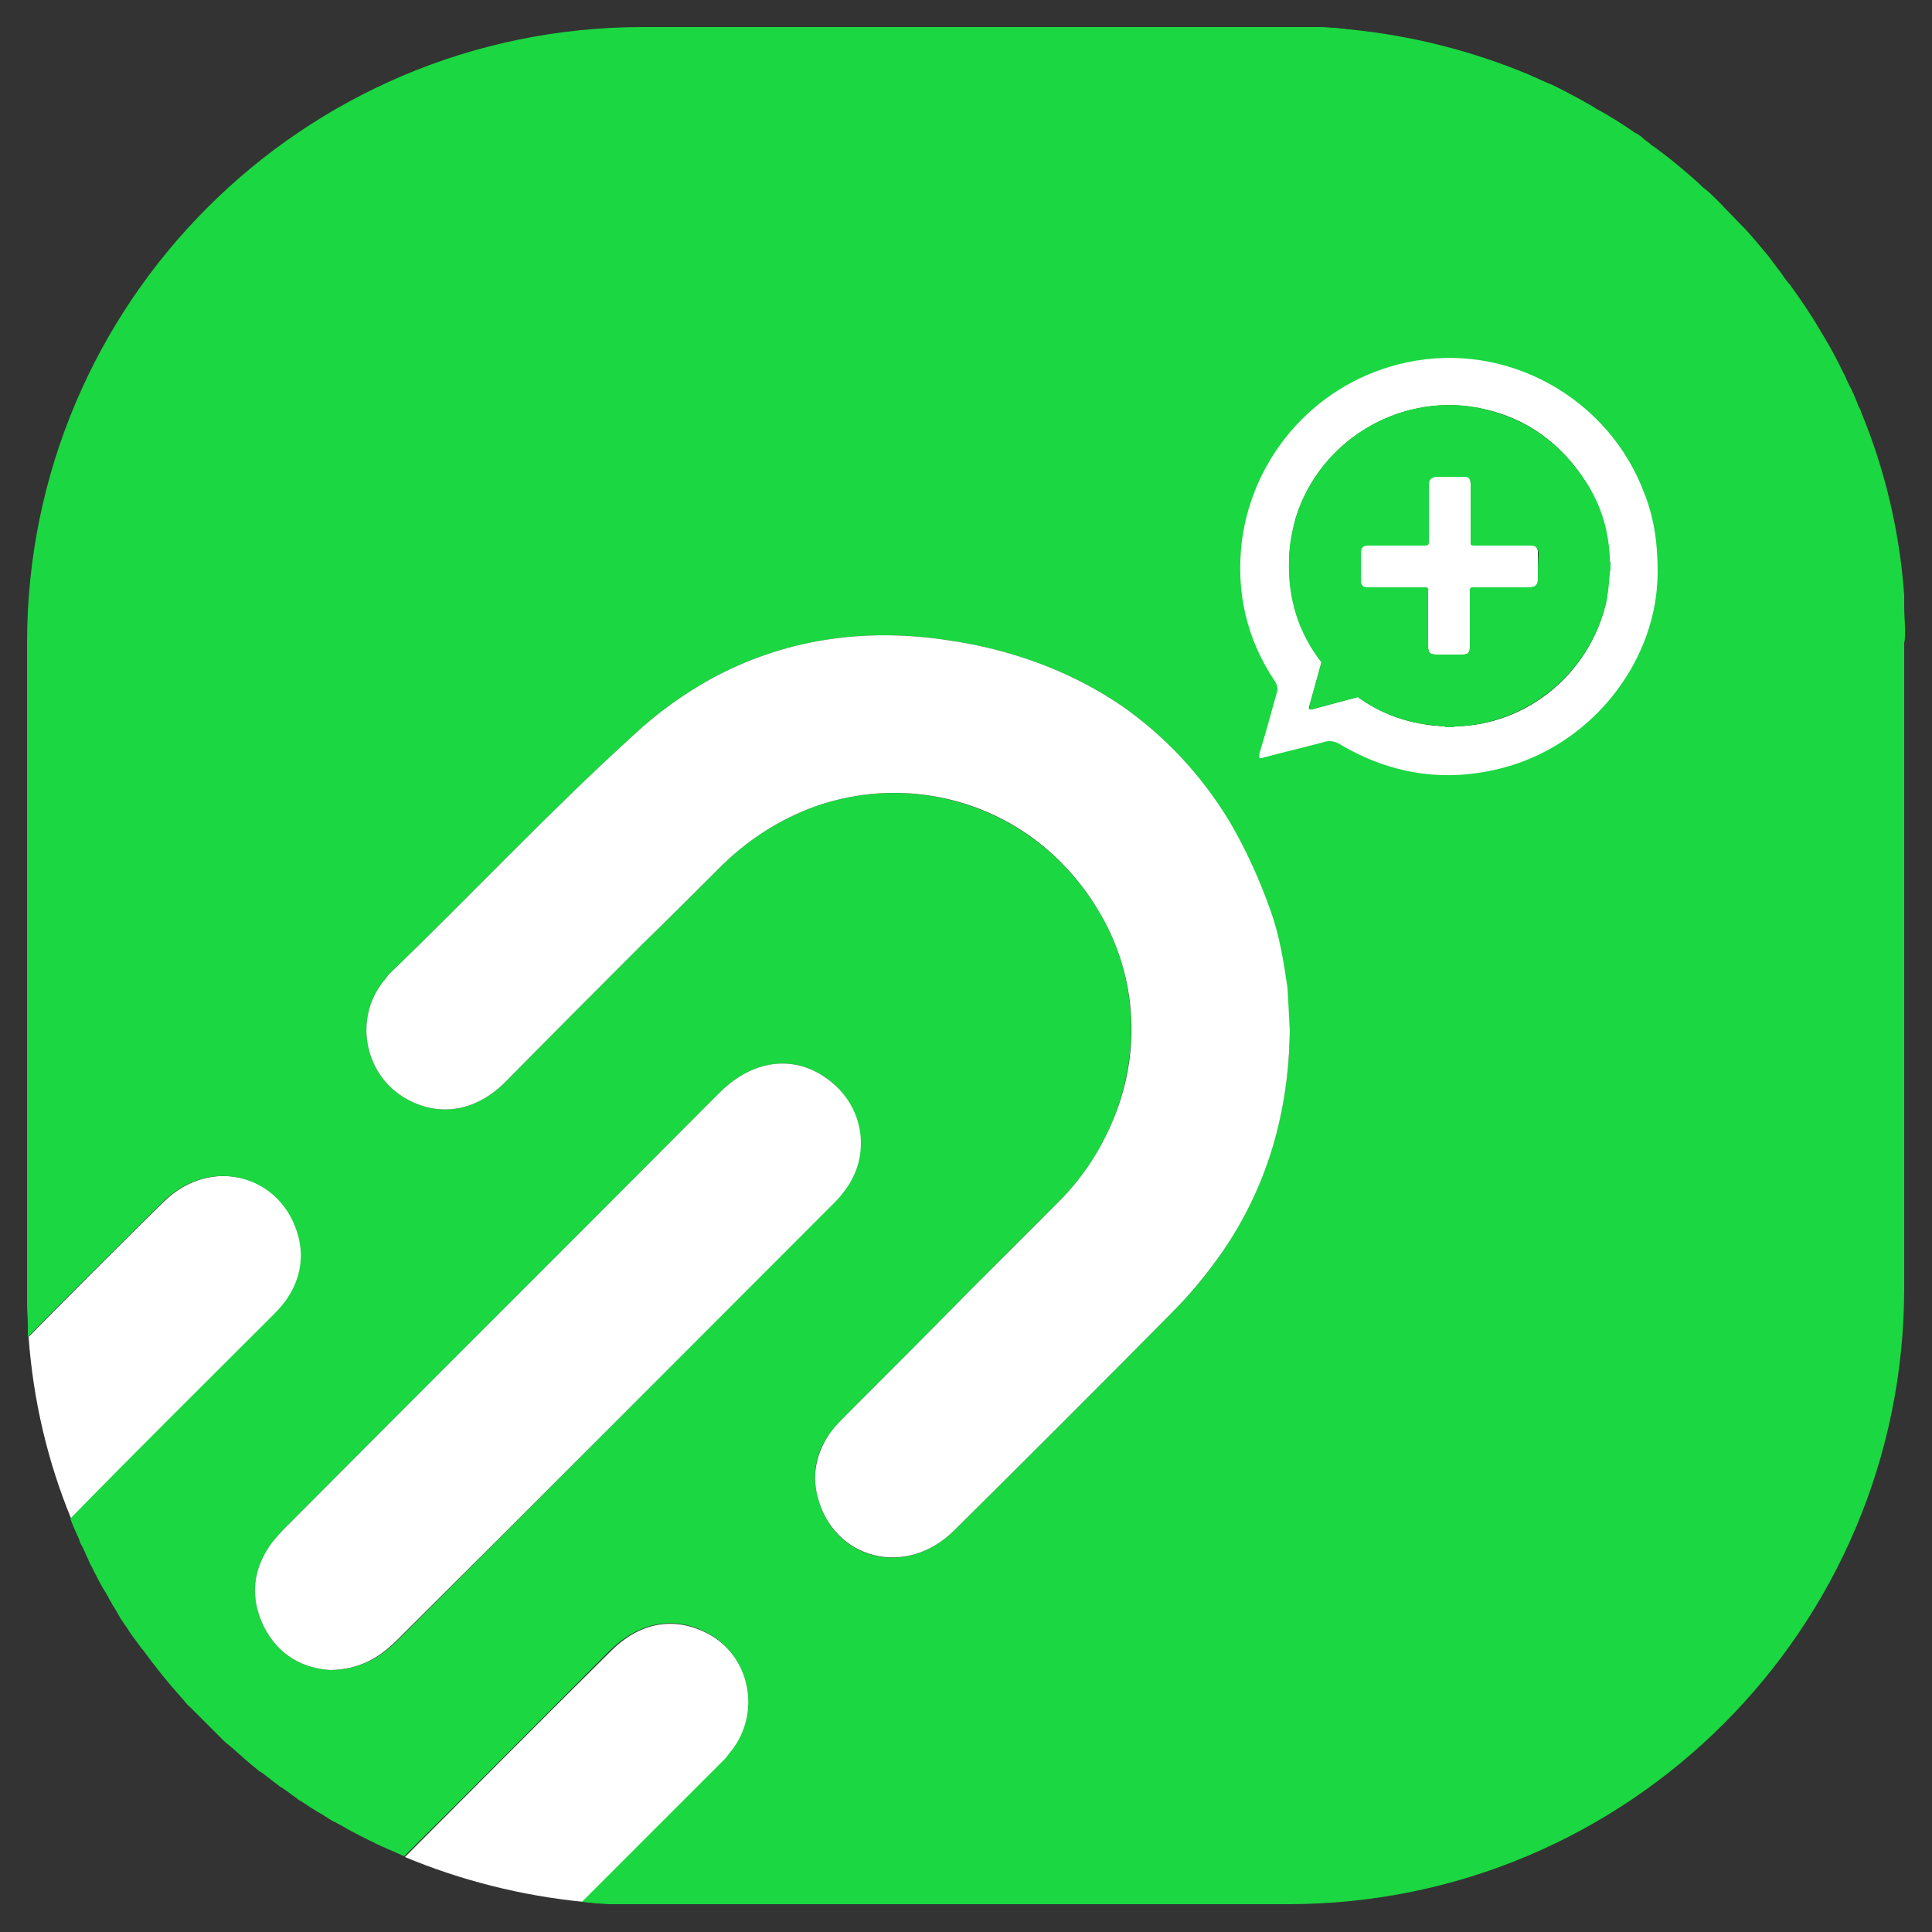 <?xml version="1.0" encoding="utf-8"?>
<!-- Generator: Adobe Illustrator 26.0.1, SVG Export Plug-In . SVG Version: 6.00 Build 0)  -->
<svg version="1.1" id="Layer_1" xmlns="http://www.w3.org/2000/svg" xmlns:xlink="http://www.w3.org/1999/xlink" x="0px" y="0px"
	 viewBox="0 0 250 250" style="enable-background:new 0 0 250 250;" xml:space="preserve">
<rect x="0" y="0" width="250" height="250" fill="#333333" stroke="none"/>
<style type="text/css">
	.st0{fill:#FFFFFF;}
	.st1{fill:#1BD741;}
</style>
<path class="st0" d="M91.8,211.5c-4.4-2.4-9-1.7-12.9,2.3c-8.9,8.8-17.7,17.7-26.5,26.5c7.2,3,15,5,23.1,5.8
	c6.2-6.1,12.3-12.3,18.5-18.5c0.3-0.3,0.6-0.7,0.8-1C98.6,221.9,97.2,214.5,91.8,211.5z M38.7,160c-2.1-8-11.4-10.5-17.5-4.5
	c-5.9,5.8-11.7,11.6-17.5,17.5c0.6,8.3,2.5,16.2,5.5,23.5c8.6-8.7,17.2-17.2,25.8-25.9c0.7-0.7,1.4-1.4,2-2.2
	C38.8,165.9,39.5,163.1,38.7,160z"/>
<path class="st1" d="M246.5,82.2c0-0.3,0-0.6,0-0.9c0-0.9-0.1-1.8-0.1-2.8c0-0.2,0-0.5,0-0.7c0-0.3,0-0.5,0-0.8
	c-0.6-8.3-2.5-16.2-5.5-23.5c-0.1-0.3-0.2-0.6-0.4-0.9c-0.1-0.3-0.2-0.5-0.3-0.8c-0.2-0.4-0.3-0.8-0.5-1.1c-0.1-0.3-0.2-0.5-0.4-0.8
	c-0.1-0.3-0.3-0.6-0.4-0.9c-0.1-0.2-0.2-0.5-0.4-0.8c-0.7-1.5-1.5-3-2.4-4.5c-0.1-0.2-0.2-0.3-0.3-0.5c-0.1-0.2-0.2-0.3-0.3-0.5
	c-1.1-1.9-2.4-3.8-3.7-5.6c-0.1-0.2-0.2-0.3-0.4-0.5c-0.5-0.6-0.9-1.3-1.4-1.9c-0.2-0.3-0.4-0.5-0.6-0.8c-0.2-0.3-0.4-0.5-0.6-0.8
	c-1.1-1.3-2.2-2.7-3.4-3.9c-0.2-0.2-0.3-0.3-0.5-0.5c-0.7-0.8-1.5-1.5-2.2-2.3c-0.2-0.2-0.3-0.3-0.5-0.5c-0.6-0.6-1.2-1.2-1.9-1.7
	c-0.2-0.2-0.3-0.3-0.5-0.5c-1.9-1.7-3.8-3.3-5.9-4.8c-0.2-0.1-0.3-0.2-0.5-0.4c-0.3-0.2-0.7-0.5-1-0.8c-0.3-0.2-0.5-0.4-0.8-0.5
	c-1.6-1.1-3.3-2.2-5-3.1c-0.3-0.2-0.5-0.3-0.8-0.5c-0.6-0.3-1.2-0.7-1.8-1c-0.6-0.3-1.1-0.6-1.7-0.9c-0.4-0.2-0.8-0.4-1.2-0.6
	c-0.2-0.1-0.4-0.2-0.7-0.3c-0.3-0.1-0.6-0.3-0.9-0.4c-0.3-0.1-0.6-0.3-0.9-0.4c-0.3-0.1-0.6-0.3-0.9-0.4c-7.2-3-15-5-23.1-5.8
	c-0.3,0-0.6-0.1-0.9-0.1c-0.3,0-0.7-0.1-1-0.1c-0.6,0-1.1-0.1-1.7-0.1c-0.2,0-0.3,0-0.5,0c-0.2,0-0.4,0-0.7,0c-0.3,0-0.6,0-1,0
	c-0.7,0-1.3,0-2,0H83.2c-44,0-79.7,35.7-79.7,79.7v83.6c0,0.3,0,0.7,0,1c0,0.3,0,0.6,0,0.9c0,0.9,0.1,1.8,0.1,2.8c0,0.2,0,0.5,0,0.7
	c0,0.3,0,0.5,0,0.8c5.8-5.9,11.7-11.7,17.5-17.5c6.1-6,15.4-3.5,17.5,4.5c0.8,3,0.1,5.9-1.7,8.4c-0.6,0.8-1.3,1.5-2,2.2
	c-8.6,8.6-17.3,17.2-25.8,25.9c0.3,0.9,0.7,1.7,1.1,2.6c0,0.1,0.1,0.2,0.1,0.3c0.1,0.3,0.2,0.5,0.4,0.8c0.1,0.3,0.3,0.6,0.4,0.9
	c0.1,0.3,0.3,0.6,0.4,0.9c0.1,0.3,0.3,0.6,0.4,0.8c0.6,1.2,1.2,2.4,1.9,3.5c0.2,0.3,0.3,0.6,0.5,0.9c0.3,0.6,0.7,1.1,1,1.7
	c0.3,0.6,0.7,1.1,1.1,1.7c0.5,0.8,1.1,1.6,1.7,2.4c0.1,0.2,0.2,0.3,0.4,0.5c1.6,2.2,3.2,4.2,5,6.2c0.2,0.2,0.4,0.5,0.6,0.7
	c0.1,0.1,0.2,0.3,0.4,0.4c0.2,0.2,0.3,0.3,0.5,0.5c1.3,1.3,2.6,2.6,3.9,3.9c0.2,0.2,0.4,0.4,0.7,0.6c0.2,0.2,0.5,0.4,0.7,0.6
	c1,0.9,1.9,1.7,2.9,2.5c0.2,0.2,0.5,0.4,0.7,0.5c0.7,0.5,1.4,1.1,2.1,1.6c0.2,0.2,0.4,0.3,0.6,0.4c0.6,0.4,1.2,0.9,1.8,1.3
	c0.2,0.2,0.4,0.3,0.6,0.4c0.9,0.6,1.8,1.2,2.7,1.7c0.3,0.2,0.5,0.3,0.8,0.5c0.3,0.2,0.6,0.4,0.9,0.5c0.3,0.2,0.6,0.3,0.9,0.5
	c1.2,0.7,2.4,1.3,3.6,1.9c0.3,0.1,0.6,0.3,0.8,0.4c0.3,0.1,0.6,0.3,0.9,0.4c0.6,0.3,1.2,0.5,1.8,0.8c0.3,0.1,0.6,0.3,0.9,0.4
	c8.9-8.8,17.7-17.7,26.5-26.5c3.9-3.9,8.6-4.7,12.9-2.3c5.4,3,6.8,10.3,2.9,15.2c-0.3,0.3-0.5,0.7-0.8,1
	c-6.2,6.2-12.3,12.3-18.5,18.5c0.3,0,0.6,0.1,0.9,0.1c0.3,0,0.7,0.1,1,0.1c0.6,0,1.1,0.1,1.7,0.1c0.2,0,0.3,0,0.5,0
	c0.2,0,0.4,0,0.7,0c0.3,0,0.6,0,1,0c0.7,0,1.3,0,2,0h83.6c44,0,79.7-35.7,79.7-79.7V83.2C246.5,82.8,246.5,82.5,246.5,82.2z
	 M187.8,94.1h-0.5c-0.2,0-0.3-0.1-0.5-0.1c-0.9-0.1-1.8-0.1-2.6-0.3c-3.2-0.5-6-1.7-8.5-3.5c-1.9,0.5-3.7,1-5.6,1.5
	c-0.6,0.2-0.9,0.2-0.6-0.6c0.5-1.8,1-3.6,1.5-5.4c-2.9-3.8-4.3-8.3-4.2-13.3c0.1-1.9,0.4-3.7,0.9-5.5c3.1-9.8,13.1-15.9,23.2-14.2
	c5.8,1,10.4,4,13.8,8.9c2.2,3.2,3.4,6.9,3.6,10.8c0,0.2,0.1,0.4,0.1,0.6v0.5c0,0.2-0.1,0.4-0.1,0.6c-0.2,1.3-0.2,2.7-0.5,4
	c-2.2,9.2-10.3,15.7-19.4,15.9C188.2,94,188,94.1,187.8,94.1z M51.5,212.2c-2.3,2.3-4.8,3.8-8.7,3.9c-3.6-0.2-6.8-1.9-8.7-5.7
	c-1.8-3.8-1.4-7.4,1.1-10.8c0.5-0.6,1-1.2,1.6-1.8c18-18.1,36.1-36.1,54.1-54.2l2.2-2.2c4.6-4.6,10.3-5,14.7-1.2
	c4.1,3.6,4.7,9.7,1.3,14c-0.5,0.7-1.1,1.3-1.7,1.9l-2.6,2.6C87.1,176.5,69.3,194.4,51.5,212.2z M158.1,162.1c-1.9,2.7-4,5.3-6.5,7.8
	c-9.4,9.5-18.8,18.9-28.2,28.2c-6.2,6.1-15.5,3.8-17.6-4.4c-0.8-3-0.2-5.9,1.7-8.4c0.6-0.8,1.3-1.5,2-2.2
	c5.4-5.4,10.8-10.8,16.2-16.3c3.8-3.8,7.5-7.6,11.3-11.3c2.9-2.9,5.1-6.2,6.7-9.8c3.9-8.9,3.6-19.1-1.4-27.6
	c-7.8-13.2-22.8-18.3-36.1-14c-4.5,1.5-8.9,4.1-12.7,7.8c-3.4,3.4-6.8,6.8-10.2,10.1c-6,6-12,12-17.9,18c-3.8,3.8-8.5,4.6-12.8,2.2
	c-5.4-3-6.9-10.3-3-15.2c0.3-0.3,0.5-0.7,0.8-1C61,115.8,71.1,105,82,95.1c3.1-2.9,6.5-5.3,9.9-7.2c9.3-5.1,19.8-6.8,31.1-5
	c0.4,0.1,0.9,0.1,1.3,0.2c8,1.4,14.9,4.2,20.8,8.2c5.6,3.9,10.3,8.9,13.9,15c2.1,3.6,3.9,7.5,5.4,11.8c1.1,3.1,1.6,6.4,2.1,9.7
	l0.4,5.4C166.8,144,163.8,153.6,158.1,162.1z M197.9,70.5h-7.1c-0.6,0-0.6,0-0.6-0.6v-3.5c0-1.2,0-2.4,0-3.7c0-0.6-0.2-0.9-0.8-1
	c-1.2,0-2.5,0-3.7,0c-0.6,0-0.9,0.3-0.9,1c0,0.1,0,0.2,0,0.4c0,2.3,0,4.6,0,7c0,0.4-0.1,0.5-0.5,0.5c-2.2,0-4.5,0-6.8,0H177
	c-0.6,0-0.9,0.3-0.9,0.9v3.7c0,0.5,0.2,0.8,0.7,0.8c0.2,0,0.3,0,0.5,0c2.3,0,4.7,0,7,0c0.4,0,0.5,0.1,0.5,0.5c0,0.1,0,0.2,0,0.3v6.7
	c0,1,0.2,1.2,1.2,1.2h3.1c0.9,0,1.1-0.2,1.1-1.1c0-2.4,0-4.7,0-7.1c0-0.4,0.1-0.5,0.5-0.5c2.4,0,4.8,0,7.2,0c0.8,0,1.1-0.3,1.1-1.1
	c0-1.1,0-2.2,0-3.2C199,70.8,198.7,70.5,197.9,70.5z"/>
<path class="st0" d="M166.9,133.2c-0.1,10.8-3,20.5-8.8,28.9c-1.9,2.7-4,5.3-6.5,7.8c-9.4,9.5-18.8,18.9-28.2,28.2
	c-6.2,6.1-15.5,3.7-17.6-4.4c-0.8-3-0.1-5.9,1.7-8.4c0.6-0.8,1.3-1.5,2-2.2c5.4-5.4,10.8-10.8,16.2-16.3c3.8-3.8,7.6-7.6,11.3-11.3
	c2.9-2.9,5.1-6.2,6.7-9.8c4-8.9,3.6-19.1-1.4-27.6c-7.8-13.3-22.8-18.3-36.1-14c-4.5,1.5-8.9,4.1-12.7,7.8
	c-3.4,3.4-6.8,6.8-10.2,10.1c-6,6-12,12-17.9,18c-3.8,3.8-8.5,4.6-12.8,2.2c-5.4-3-6.9-10.3-3-15.2c0.3-0.3,0.5-0.7,0.8-1
	C61,115.8,71.1,105,82,95.1c3.1-2.9,6.5-5.3,9.9-7.2c9.3-5.1,19.8-6.8,31.1-5c0.4,0.1,0.9,0.1,1.3,0.2c8,1.4,14.9,4.2,20.8,8.2
	c5.6,3.9,10.3,8.9,14,15c2.1,3.6,3.9,7.5,5.4,11.8c1.1,3.1,1.6,6.4,2.1,9.7L166.9,133.2z"/>
<path class="st0" d="M109.2,154.2c-0.5,0.7-1.1,1.3-1.7,1.9c-0.9,0.9-1.7,1.7-2.6,2.6c-17.8,17.8-35.6,35.7-53.5,53.5
	c-2.3,2.3-4.8,3.8-8.6,3.9c-3.6-0.2-6.8-1.9-8.7-5.7c-1.8-3.8-1.4-7.4,1.1-10.8c0.5-0.6,1-1.2,1.6-1.8c18-18.1,36.1-36.1,54.1-54.2
	c0.7-0.7,1.5-1.5,2.2-2.2c4.6-4.6,10.3-5,14.7-1.2C112,143.8,112.6,149.9,109.2,154.2z"/>
<g>
	<path class="st0" d="M212.8,63.9c-4.6-12.4-17.8-19.8-30.8-17c-11.3,2.4-19.8,11.7-21.3,23.1c-0.8,6.6,0.6,12.7,4.3,18.2
		c0.3,0.5,0.4,1,0.2,1.5c-0.7,2.5-1.4,5.1-2.2,7.7c-0.2,0.8,0,0.8,0.6,0.6c2.6-0.7,5.2-1.3,7.8-2c0.6-0.2,1.2-0.1,1.8,0.2
		c7,4.2,14.4,5.2,22.2,2.9c11.2-3.4,19.1-14,19.1-25.1C214.5,70.1,214,67,212.8,63.9z M208.4,73.5c0,0.2-0.1,0.4-0.1,0.6
		c-0.2,1.3-0.2,2.7-0.5,4c-2.2,9.2-10.3,15.7-19.4,15.9c-0.2,0-0.4,0.1-0.6,0.1h-0.5c-0.2,0-0.3-0.1-0.5-0.1
		c-0.9-0.1-1.8-0.1-2.6-0.3c-3.2-0.5-6-1.7-8.5-3.5c-1.9,0.5-3.7,1-5.6,1.5c-0.6,0.2-0.9,0.2-0.6-0.6c0.5-1.8,1-3.6,1.5-5.4
		c-2.9-3.8-4.3-8.3-4.2-13.3c0.1-1.9,0.4-3.7,0.9-5.5c3.1-9.8,13.1-15.9,23.2-14.2c5.8,1,10.4,4,13.8,8.9c2.2,3.2,3.4,6.9,3.6,10.8
		c0,0.2,0.1,0.4,0.1,0.6V73.5z M197.9,70.5h-7.1c-0.6,0-0.6,0-0.6-0.6v-3.5c0-1.2,0-2.4,0-3.7c0-0.6-0.2-0.9-0.8-1
		c-1.2,0-2.5,0-3.7,0c-0.6,0-0.9,0.3-0.9,1c0,0.1,0,0.2,0,0.4c0,2.3,0,4.6,0,7c0,0.4-0.1,0.5-0.5,0.5c-2.2,0-4.5,0-6.8,0H177
		c-0.6,0-0.9,0.3-0.9,0.9v3.7c0,0.5,0.2,0.8,0.7,0.8c0.2,0,0.3,0,0.5,0c2.3,0,4.7,0,7,0c0.4,0,0.5,0.1,0.5,0.5c0,0.1,0,0.2,0,0.3
		v6.7c0,1,0.2,1.2,1.2,1.2h3.1c0.9,0,1.1-0.2,1.1-1.1c0-2.4,0-4.7,0-7.1c0-0.4,0.1-0.5,0.5-0.5c2.4,0,4.8,0,7.2,0
		c0.8,0,1.1-0.3,1.1-1.1c0-1.1,0-2.2,0-3.2C199,70.8,198.7,70.5,197.9,70.5z"/>
	<g>
		<path class="st0" d="M199,71.6c0,1.1,0,2.2,0,3.2c0,0.8-0.3,1.1-1.1,1.1c-2.4,0-4.8,0-7.2,0c-0.4,0-0.5,0.1-0.5,0.5
			c0,2.4,0,4.7,0,7.1c0,0.9-0.2,1.1-1.1,1.1H186c-1,0-1.2-0.2-1.2-1.2v-6.7c0-0.1,0-0.2,0-0.3c0.1-0.4-0.1-0.5-0.5-0.5
			c-2.3,0-4.7,0-7,0c-0.2,0-0.3,0-0.5,0c-0.5-0.1-0.7-0.3-0.7-0.8v-3.7c0-0.6,0.3-0.9,0.9-0.9h0.6c2.2,0,4.5,0,6.8,0
			c0.4,0,0.5-0.1,0.5-0.5c0-2.3,0-4.6,0-7c0-0.1,0-0.2,0-0.4c0-0.6,0.3-0.9,0.9-1c1.2,0,2.5,0,3.7,0c0.6,0,0.8,0.3,0.8,1
			c0,1.2,0,2.4,0,3.7V70c0,0.6,0,0.6,0.6,0.6h7.1C198.7,70.5,199,70.8,199,71.6z"/>
	</g>
</g>
<path class="st1" d="M208.3,72.4c-0.1-4-1.3-7.6-3.6-10.8c-3.4-4.9-8-7.8-13.8-8.9c-10.1-1.7-20.1,4.4-23.2,14.2
	c-0.5,1.8-0.9,3.6-0.9,5.5c-0.2,5,1.2,9.5,4.2,13.3c-0.5,1.8-1,3.6-1.5,5.4c-0.2,0.8,0,0.8,0.6,0.6c1.8-0.5,3.7-1,5.6-1.5
	c2.5,1.8,5.4,3,8.5,3.5c0.9,0.1,1.8,0.2,2.6,0.3c0.2,0,0.3,0.1,0.5,0.1h0.5c0.2,0,0.4-0.1,0.6-0.1c9.1-0.3,17.2-6.8,19.4-15.9
	c0.3-1.3,0.4-2.6,0.5-4c0-0.2,0.1-0.4,0.1-0.6V73C208.3,72.8,208.3,72.6,208.3,72.4z M199,74.9c0,0.8-0.3,1.1-1.1,1.1
	c-2.4,0-4.8,0-7.2,0c-0.4,0-0.5,0.1-0.5,0.5c0,2.4,0,4.7,0,7.1c0,0.9-0.2,1.1-1.1,1.1H186c-1,0-1.2-0.2-1.2-1.2v-6.7
	c0-0.1,0-0.2,0-0.3c0.1-0.4-0.1-0.5-0.5-0.5c-2.3,0-4.7,0-7,0c-0.2,0-0.3,0-0.5,0c-0.5-0.1-0.7-0.3-0.7-0.8v-3.7
	c0-0.6,0.3-0.9,0.9-0.9h0.6c2.2,0,4.5,0,6.8,0c0.4,0,0.5-0.1,0.5-0.5c0-2.3,0-4.6,0-7c0-0.1,0-0.2,0-0.4c0-0.6,0.3-0.9,0.9-1
	c1.2,0,2.5,0,3.7,0c0.6,0,0.8,0.3,0.8,1c0,1.2,0,2.4,0,3.7V70c0,0.6,0,0.6,0.6,0.6h7.1c0.8,0,1.1,0.3,1.1,1.1
	C199,72.7,199,73.8,199,74.9z"/>
</svg>
